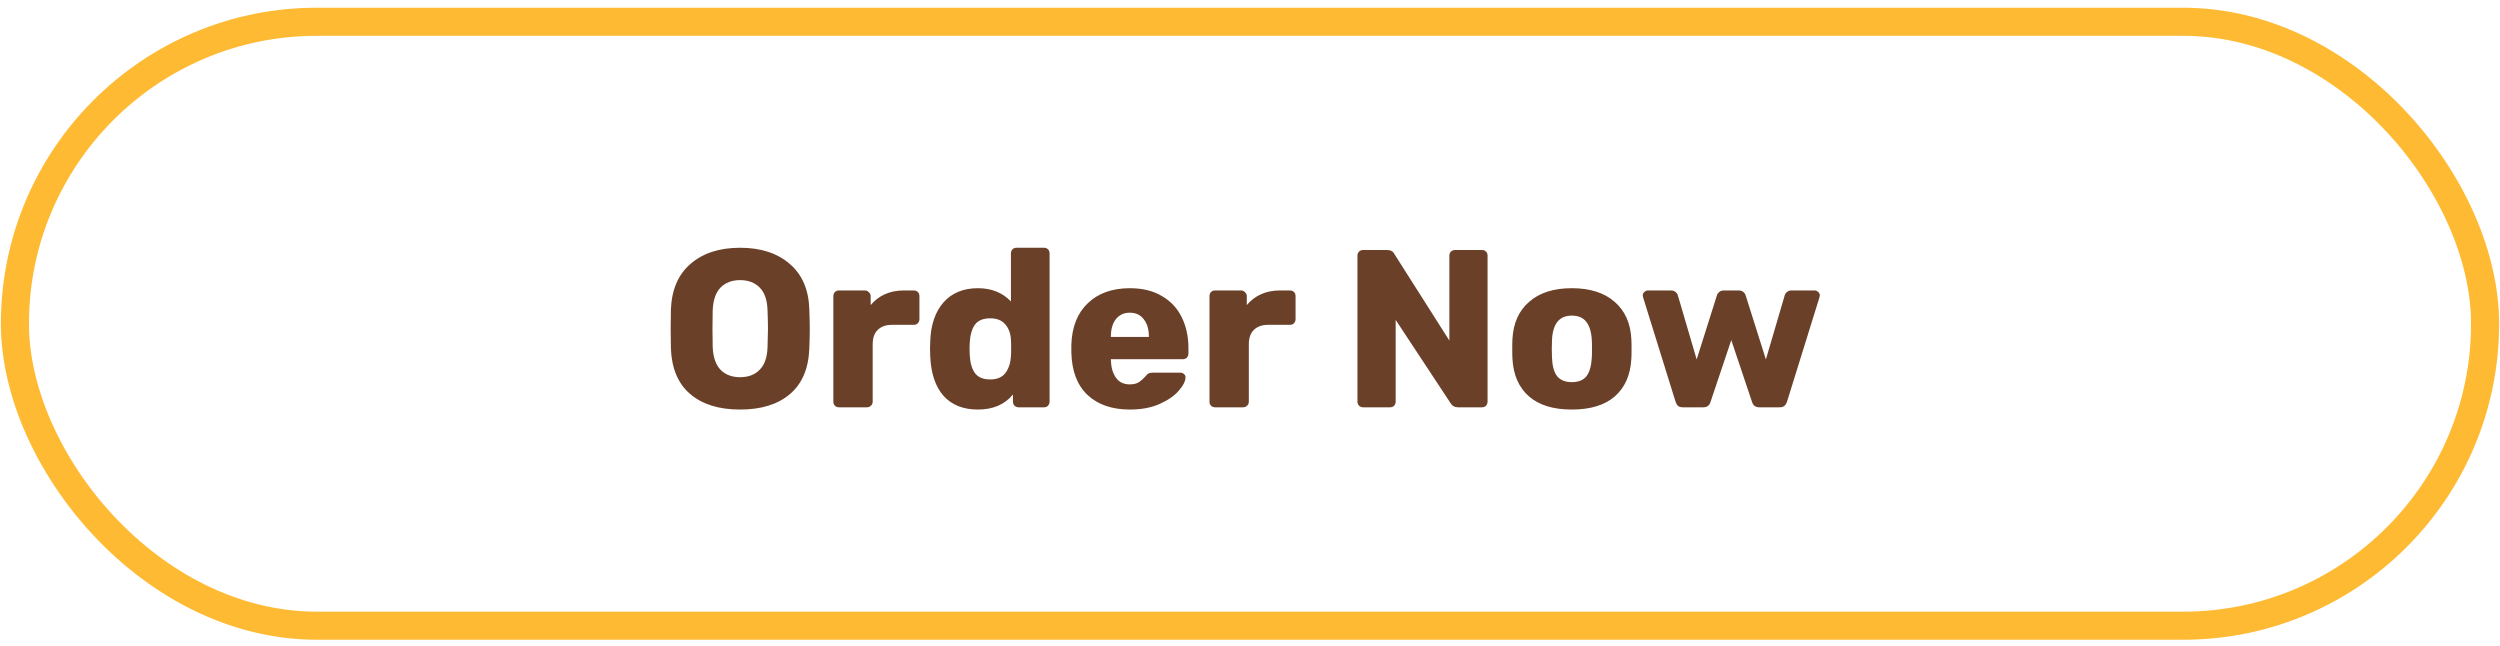 <svg width="178" height="46" viewBox="0 0 178 46" fill="none" xmlns="http://www.w3.org/2000/svg">
<rect x="1.062" y="1.55" width="175.876" height="43" rx="21.5" stroke="#FFBA33" stroke-width="2"/>
<path d="M52.696 29.16C51.192 29.16 50.008 28.792 49.144 28.056C48.28 27.32 47.822 26.237 47.768 24.808C47.758 24.499 47.752 24.04 47.752 23.432C47.752 22.813 47.758 22.349 47.768 22.04C47.822 20.632 48.286 19.549 49.16 18.792C50.046 18.024 51.224 17.64 52.696 17.64C54.168 17.64 55.347 18.024 56.232 18.792C57.118 19.549 57.582 20.632 57.624 22.04C57.646 22.659 57.656 23.123 57.656 23.432C57.656 23.731 57.646 24.189 57.624 24.808C57.571 26.237 57.112 27.32 56.248 28.056C55.384 28.792 54.2 29.16 52.696 29.16ZM52.696 26.856C53.283 26.856 53.747 26.68 54.088 26.328C54.44 25.976 54.627 25.437 54.648 24.712C54.67 24.093 54.68 23.656 54.68 23.4C54.68 23.123 54.67 22.685 54.648 22.088C54.627 21.363 54.44 20.824 54.088 20.472C53.736 20.12 53.272 19.944 52.696 19.944C52.12 19.944 51.656 20.12 51.304 20.472C50.963 20.824 50.776 21.363 50.744 22.088C50.734 22.387 50.728 22.824 50.728 23.4C50.728 23.965 50.734 24.403 50.744 24.712C50.776 25.437 50.963 25.976 51.304 26.328C51.646 26.68 52.11 26.856 52.696 26.856ZM59.735 29C59.617 29 59.522 28.963 59.447 28.888C59.372 28.813 59.335 28.717 59.335 28.6V21.08C59.335 20.963 59.372 20.867 59.447 20.792C59.522 20.717 59.617 20.68 59.735 20.68H61.575C61.692 20.68 61.788 20.723 61.863 20.808C61.948 20.883 61.991 20.973 61.991 21.08V21.72C62.578 21.027 63.367 20.68 64.359 20.68H65.063C65.18 20.68 65.276 20.717 65.351 20.792C65.425 20.867 65.463 20.963 65.463 21.08V22.728C65.463 22.835 65.425 22.931 65.351 23.016C65.276 23.091 65.18 23.128 65.063 23.128H63.511C63.074 23.128 62.732 23.251 62.487 23.496C62.252 23.731 62.135 24.067 62.135 24.504V28.6C62.135 28.717 62.092 28.813 62.007 28.888C61.932 28.963 61.836 29 61.719 29H59.735ZM69.626 29.16C68.581 29.16 67.765 28.835 67.178 28.184C66.602 27.523 66.288 26.595 66.234 25.4L66.218 24.84L66.234 24.264C66.277 23.112 66.592 22.2 67.178 21.528C67.776 20.856 68.592 20.52 69.626 20.52C70.597 20.52 71.381 20.835 71.978 21.464V18.04C71.978 17.923 72.016 17.827 72.09 17.752C72.165 17.677 72.261 17.64 72.378 17.64H74.33C74.448 17.64 74.544 17.677 74.618 17.752C74.693 17.827 74.73 17.923 74.73 18.04V28.6C74.73 28.707 74.693 28.803 74.618 28.888C74.544 28.963 74.448 29 74.33 29H72.522C72.416 29 72.32 28.963 72.234 28.888C72.16 28.803 72.122 28.707 72.122 28.6V28.088C71.536 28.803 70.704 29.16 69.626 29.16ZM70.506 27.016C70.986 27.016 71.344 26.867 71.578 26.568C71.813 26.259 71.946 25.864 71.978 25.384C71.989 25.245 71.994 25.043 71.994 24.776C71.994 24.52 71.989 24.323 71.978 24.184C71.957 23.747 71.824 23.384 71.578 23.096C71.333 22.808 70.976 22.664 70.506 22.664C70.005 22.664 69.642 22.813 69.418 23.112C69.205 23.411 69.082 23.821 69.05 24.344C69.04 24.451 69.034 24.616 69.034 24.84C69.034 25.064 69.04 25.229 69.05 25.336C69.082 25.859 69.205 26.269 69.418 26.568C69.642 26.867 70.005 27.016 70.506 27.016ZM80.456 29.16C79.176 29.16 78.168 28.813 77.432 28.12C76.696 27.427 76.312 26.419 76.28 25.096V24.536C76.323 23.277 76.712 22.296 77.448 21.592C78.195 20.877 79.192 20.52 80.44 20.52C81.347 20.52 82.109 20.707 82.728 21.08C83.358 21.443 83.827 21.944 84.136 22.584C84.456 23.224 84.616 23.96 84.616 24.792V25.176C84.616 25.283 84.579 25.379 84.504 25.464C84.43 25.539 84.334 25.576 84.216 25.576H79.096V25.688C79.118 26.189 79.24 26.595 79.464 26.904C79.688 27.213 80.013 27.368 80.44 27.368C80.707 27.368 80.925 27.315 81.096 27.208C81.267 27.091 81.421 26.952 81.56 26.792C81.656 26.675 81.731 26.605 81.784 26.584C81.848 26.552 81.944 26.536 82.072 26.536H84.056C84.152 26.536 84.232 26.568 84.296 26.632C84.371 26.685 84.408 26.76 84.408 26.856C84.408 27.133 84.248 27.453 83.928 27.816C83.619 28.179 83.165 28.493 82.568 28.76C81.971 29.027 81.267 29.16 80.456 29.16ZM81.8 23.992V23.96C81.8 23.437 81.677 23.027 81.432 22.728C81.198 22.419 80.867 22.264 80.44 22.264C80.024 22.264 79.694 22.419 79.448 22.728C79.213 23.027 79.096 23.437 79.096 23.96V23.992H81.8ZM86.516 29C86.399 29 86.303 28.963 86.228 28.888C86.153 28.813 86.116 28.717 86.116 28.6V21.08C86.116 20.963 86.153 20.867 86.228 20.792C86.303 20.717 86.399 20.68 86.516 20.68H88.356C88.474 20.68 88.57 20.723 88.644 20.808C88.73 20.883 88.772 20.973 88.772 21.08V21.72C89.359 21.027 90.148 20.68 91.14 20.68H91.844C91.962 20.68 92.058 20.717 92.132 20.792C92.207 20.867 92.244 20.963 92.244 21.08V22.728C92.244 22.835 92.207 22.931 92.132 23.016C92.058 23.091 91.962 23.128 91.844 23.128H90.292C89.855 23.128 89.513 23.251 89.268 23.496C89.034 23.731 88.916 24.067 88.916 24.504V28.6C88.916 28.717 88.874 28.813 88.788 28.888C88.713 28.963 88.618 29 88.5 29H86.516ZM97.052 29C96.945 29 96.849 28.963 96.763 28.888C96.689 28.803 96.651 28.707 96.651 28.6V18.2C96.651 18.083 96.689 17.987 96.763 17.912C96.849 17.837 96.945 17.8 97.052 17.8H98.748C99.014 17.8 99.195 17.901 99.291 18.104L103.195 24.248V18.2C103.195 18.083 103.233 17.987 103.307 17.912C103.393 17.837 103.489 17.8 103.595 17.8H105.515C105.633 17.8 105.729 17.837 105.803 17.912C105.878 17.987 105.915 18.083 105.915 18.2V28.584C105.915 28.701 105.878 28.803 105.803 28.888C105.729 28.963 105.633 29 105.515 29H103.803C103.569 29 103.393 28.899 103.275 28.696L99.371 22.776V28.6C99.371 28.707 99.334 28.803 99.26 28.888C99.185 28.963 99.089 29 98.972 29H97.052ZM111.911 29.16C110.589 29.16 109.57 28.845 108.855 28.216C108.141 27.587 107.751 26.701 107.687 25.56C107.677 25.421 107.671 25.181 107.671 24.84C107.671 24.499 107.677 24.259 107.687 24.12C107.751 22.989 108.151 22.109 108.887 21.48C109.623 20.84 110.631 20.52 111.911 20.52C113.202 20.52 114.215 20.84 114.951 21.48C115.687 22.109 116.087 22.989 116.151 24.12C116.162 24.259 116.167 24.499 116.167 24.84C116.167 25.181 116.162 25.421 116.151 25.56C116.087 26.701 115.698 27.587 114.983 28.216C114.269 28.845 113.245 29.16 111.911 29.16ZM111.911 27.208C112.381 27.208 112.727 27.069 112.951 26.792C113.175 26.504 113.303 26.067 113.335 25.48C113.346 25.373 113.351 25.16 113.351 24.84C113.351 24.52 113.346 24.307 113.335 24.2C113.303 23.624 113.17 23.192 112.935 22.904C112.711 22.616 112.37 22.472 111.911 22.472C111.026 22.472 110.557 23.048 110.503 24.2L110.487 24.84L110.503 25.48C110.525 26.067 110.647 26.504 110.871 26.792C111.106 27.069 111.453 27.208 111.911 27.208ZM119.827 29C119.677 29 119.56 28.968 119.475 28.904C119.4 28.829 119.341 28.728 119.299 28.6L116.995 21.192L116.963 21.032C116.963 20.936 117 20.856 117.075 20.792C117.149 20.717 117.235 20.68 117.331 20.68H118.979C119.107 20.68 119.213 20.717 119.299 20.792C119.384 20.856 119.437 20.931 119.459 21.016L120.803 25.592L122.243 21.032C122.264 20.947 122.317 20.867 122.403 20.792C122.488 20.717 122.6 20.68 122.739 20.68H123.795C123.933 20.68 124.045 20.717 124.131 20.792C124.216 20.867 124.269 20.947 124.291 21.032L125.731 25.592L127.075 21.016C127.096 20.931 127.149 20.856 127.235 20.792C127.32 20.717 127.427 20.68 127.555 20.68H129.203C129.299 20.68 129.384 20.717 129.459 20.792C129.533 20.856 129.571 20.936 129.571 21.032L129.539 21.192L127.235 28.6C127.192 28.728 127.128 28.829 127.043 28.904C126.968 28.968 126.856 29 126.707 29H125.267C124.989 29 124.813 28.867 124.739 28.6L123.267 24.216L121.795 28.6C121.72 28.867 121.544 29 121.267 29H119.827Z" fill="#6A4029"/>
</svg>
